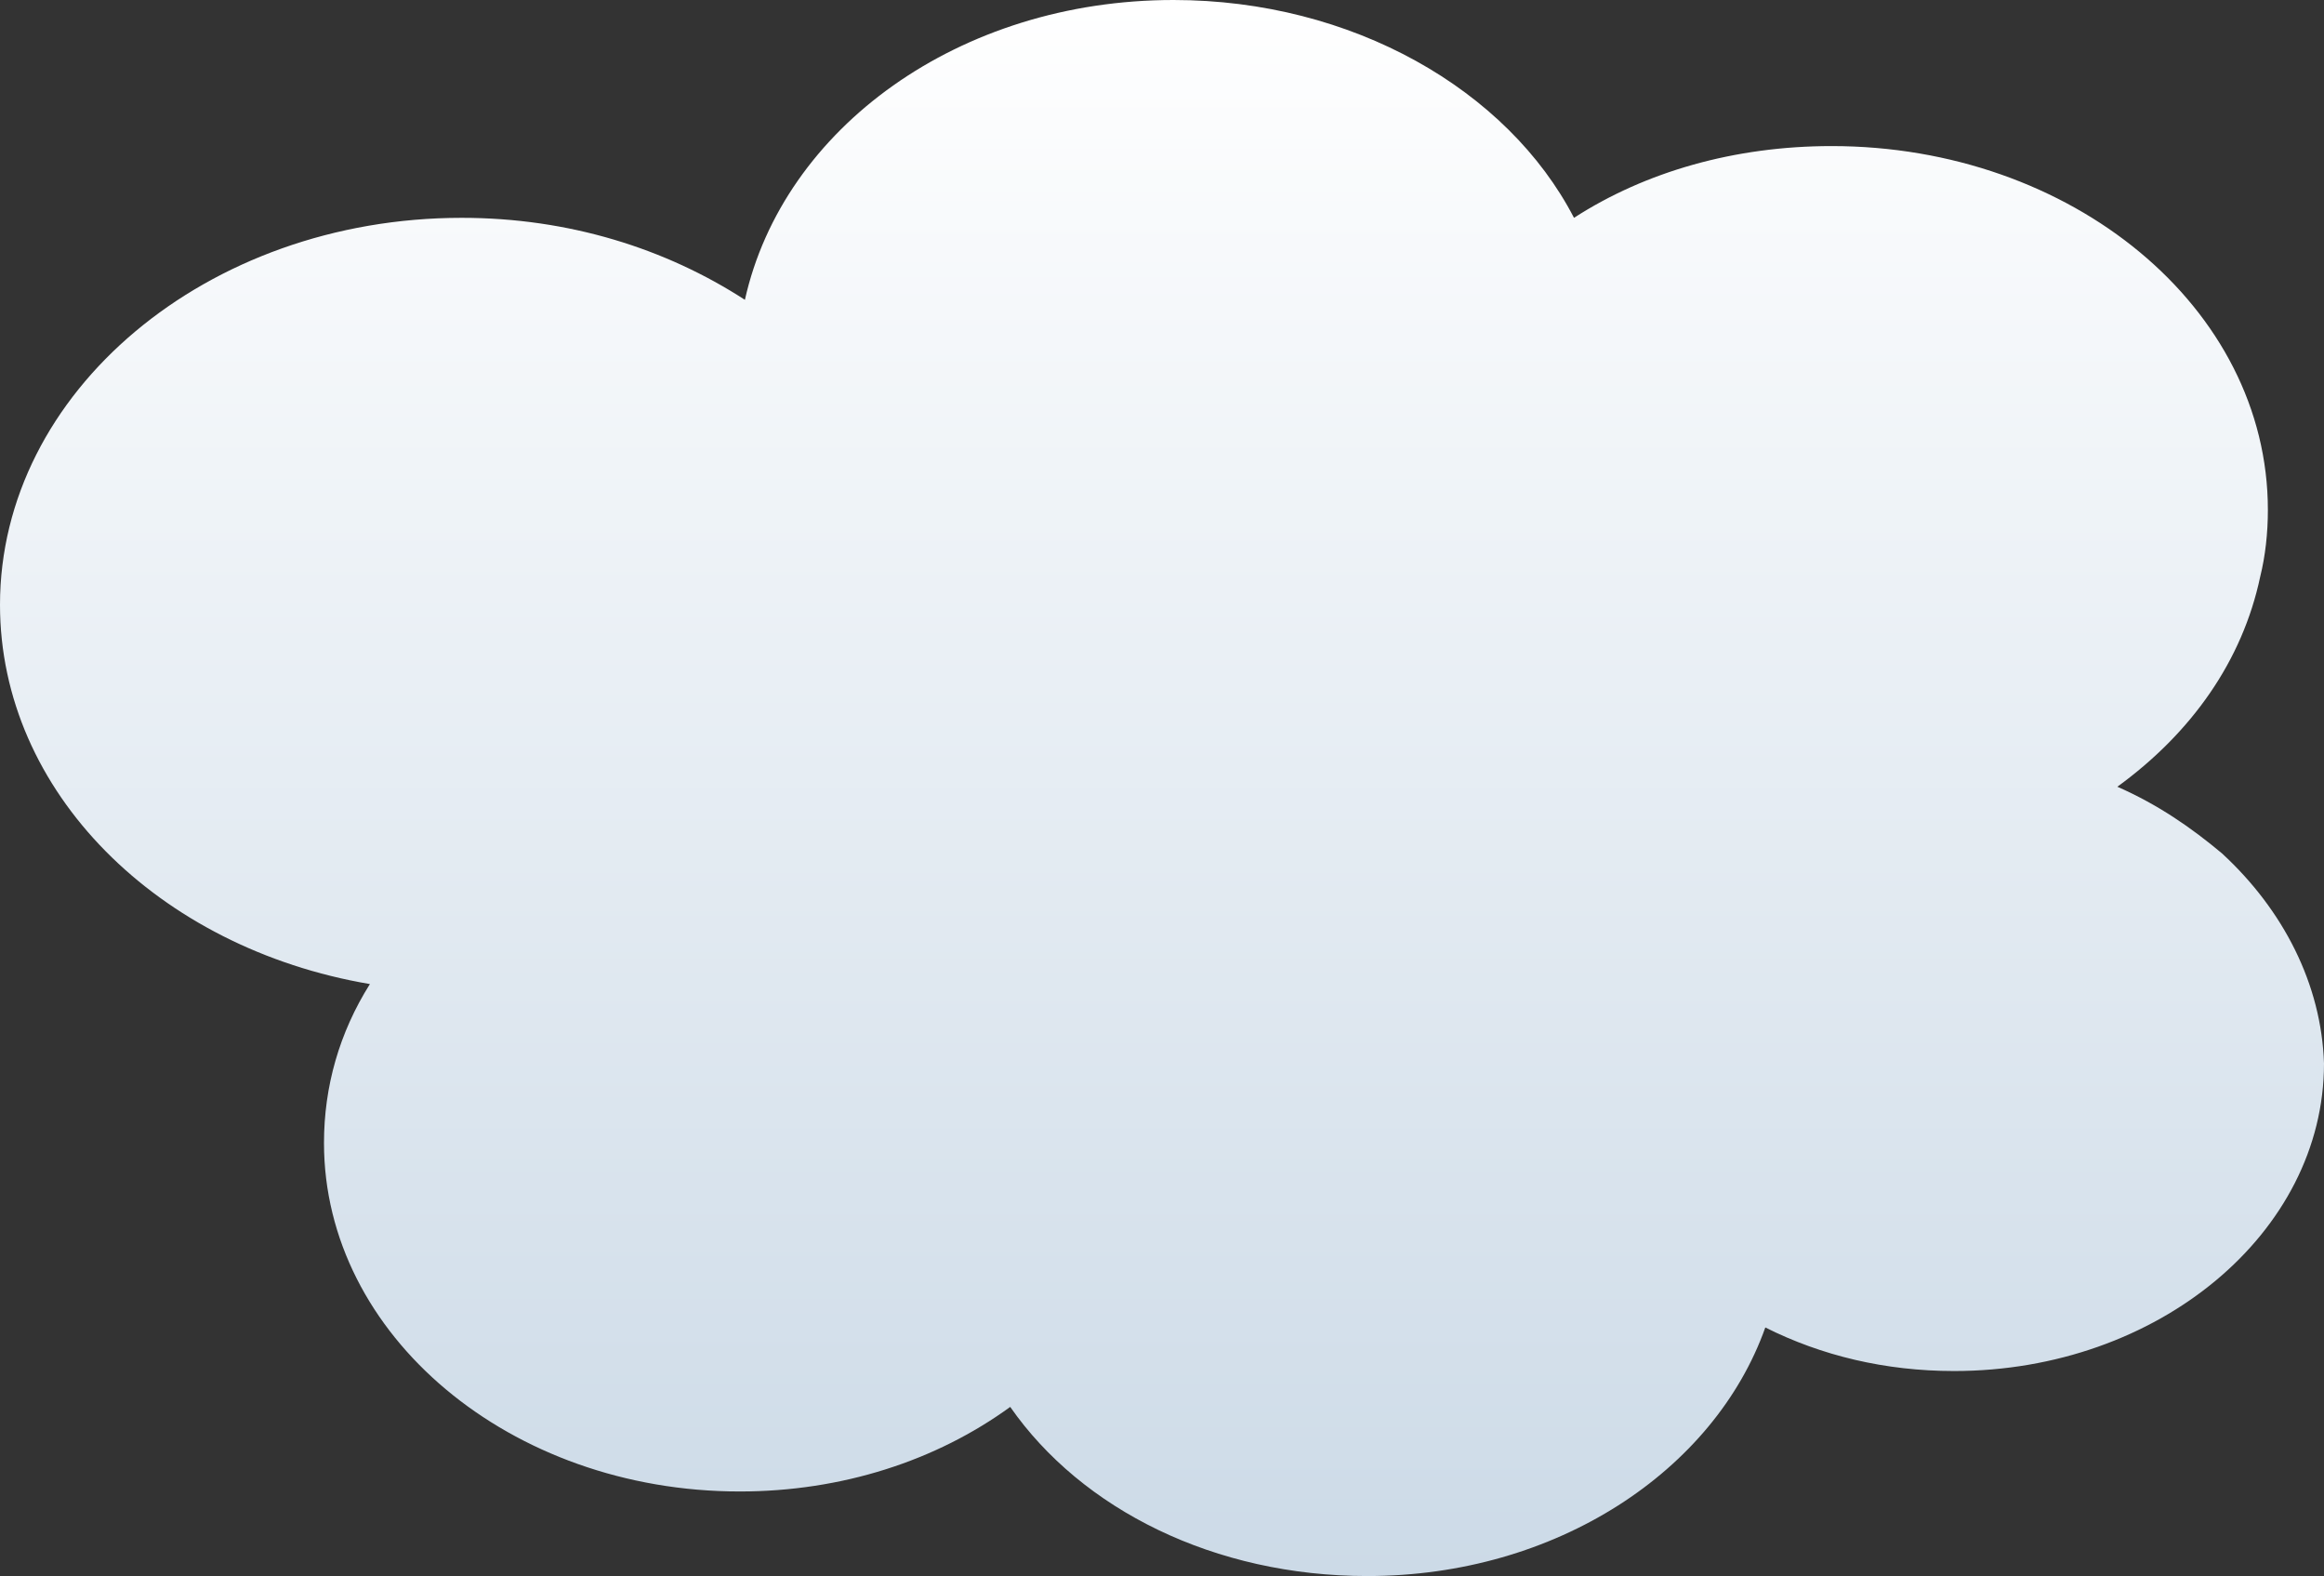 <svg width="323" height="219" viewBox="0 0 323 219" fill="none" xmlns="http://www.w3.org/2000/svg">
<rect x="0" y="0" width="323" height="219" fill="#333333" stroke="none"/>
<path d="M308.818 118.58C304.563 115.019 299.954 111.815 294.281 109.322C304.563 101.844 311.654 91.873 314.136 80.122C314.845 77.273 315.2 74.068 315.2 70.863C315.2 42.732 287.899 20.298 254.571 20.298C241.098 20.298 228.688 23.858 218.761 30.268C209.542 12.463 187.914 0 163.095 0C133.313 0 108.848 17.805 103.53 41.663C92.539 34.541 79.066 30.268 64.175 30.268C28.719 30.268 0 54.483 0 84.039C0 110.034 21.982 131.756 51.41 136.741C47.156 143.507 45.029 150.985 45.029 158.82C45.029 185.527 70.911 207.249 102.821 207.249C117.003 207.249 130.122 202.976 140.404 195.498C150.332 209.741 168.768 219 190.042 219C216.279 219 238.261 204.4 245.352 184.459C253.153 188.376 262.016 190.512 271.589 190.512C299.954 190.512 323 171.283 323 147.78C322.645 136.741 317.327 126.415 308.818 118.58Z" fill="url(#paint0_linear_2267_1206)"/>
<defs>
<linearGradient id="paint0_linear_2267_1206" x1="161.5" y1="0" x2="161.5" y2="219" gradientUnits="userSpaceOnUse">
<stop stop-color="white"/>
<stop offset="1" stop-color="#CCDAE7"/>
</linearGradient>
</defs>
</svg>

